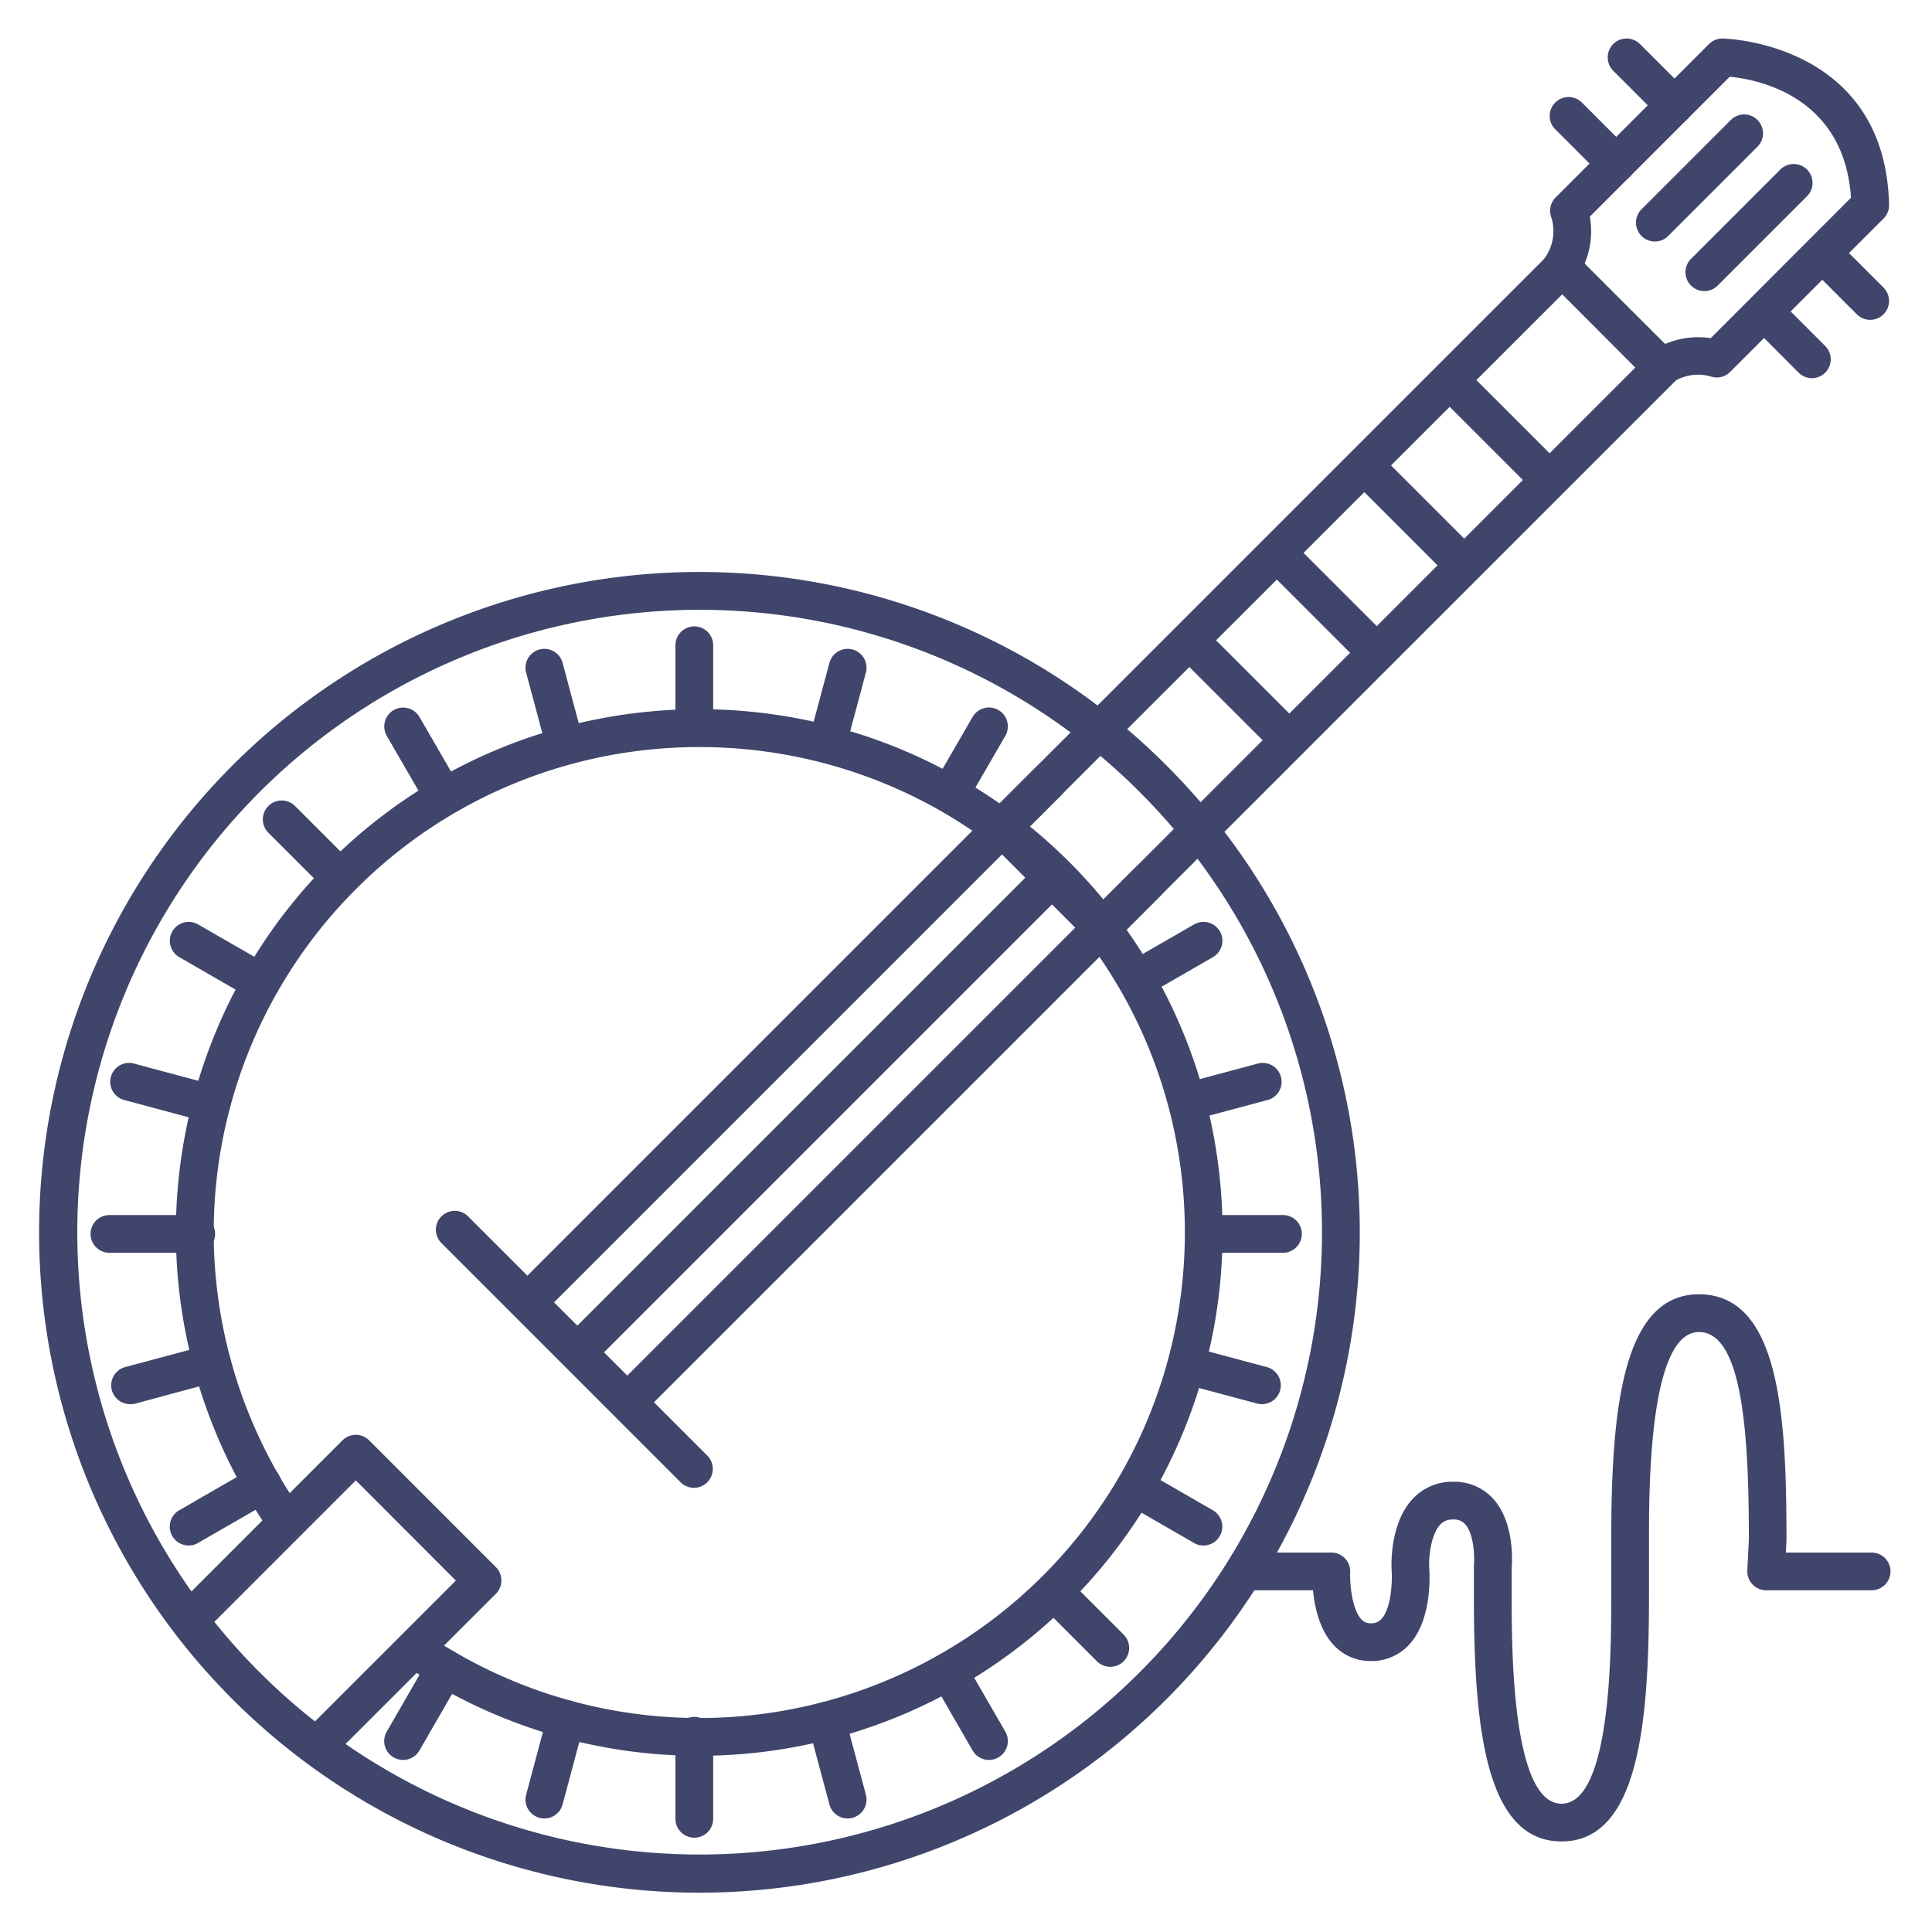 <?xml version="1.0" ?><svg viewBox="0 0 512 512" xmlns="http://www.w3.org/2000/svg"><defs><style>.cls-1{fill:#3f456b;}</style></defs><title/><g id="Lines"><path class="cls-1" d="M185.35,501.58A175,175,0,1,1,294.41,189.71a5,5,0,0,1-6.24,7.82,164.93,164.93,0,1,0,25.77,25.65,5,5,0,0,1,7.78-6.28A175,175,0,0,1,185.35,501.58Z"/><path class="cls-1" d="M185.21,465.3a138,138,0,0,1-77.71-23.88,5,5,0,1,1,5.62-8.27A128.78,128.78,0,0,0,276.36,417.6c50.19-50.19,50.19-131.85,0-182s-131.84-50.18-182,0a128.61,128.61,0,0,0-15,164,5,5,0,1,1-8.23,5.68A138.62,138.62,0,0,1,87.26,228.5c54.09-54.08,142.09-54.08,196.17,0s54.09,142.08,0,196.17A138.73,138.73,0,0,1,185.21,465.3Z"/><path class="cls-1" d="M292,250.83a5,5,0,0,1-3.54-1.47L262,222.88a5,5,0,0,1,0-7.07L410.43,67.4a5,5,0,0,1,7.07,0L444,93.88a5,5,0,0,1,0,7.07L295.57,249.36A5,5,0,0,1,292,250.83Zm-19.42-31.48L292,238.76,433.38,97.42,414,78Z"/><path class="cls-1" d="M439.76,102.71a5,5,0,0,1-2.94-9,22.33,22.33,0,0,1,16.55-4.1L490.53,52.4c-1.78-27.1-25-31.39-32.14-32.06L421.32,57.41a22.07,22.07,0,0,1-3.88,16.88,5,5,0,0,1-8.09-5.88,12.23,12.23,0,0,0,1.79-10.73,5,5,0,0,1,1.12-5.35l40.65-40.66a5,5,0,0,1,3.59-1.46c.43,0,43.1.91,44.12,44.05a5,5,0,0,1-1.46,3.66L458.5,98.57a5,5,0,0,1-5.26,1.16,12.2,12.2,0,0,0-10.54,2A5,5,0,0,1,439.76,102.71Z"/><path class="cls-1" d="M495.62,84.76a5,5,0,0,1-3.53-1.46L479.4,70.61a5,5,0,0,1,7.07-7.07l12.69,12.69a5,5,0,0,1-3.54,8.53Z"/><path class="cls-1" d="M480.17,100.21a5,5,0,0,1-3.53-1.46L464,86.06A5,5,0,0,1,471,79l12.69,12.69a5,5,0,0,1-3.54,8.54Z"/><path class="cls-1" d="M443.76,32.9a5,5,0,0,1-3.54-1.46L427.53,18.75a5,5,0,0,1,7.07-7.08l12.69,12.69a5,5,0,0,1-3.53,8.54Z"/><path class="cls-1" d="M428.31,48.35a5,5,0,0,1-3.53-1.47L412.09,34.19a5,5,0,0,1,7.07-7.07l12.69,12.69a5,5,0,0,1-3.54,8.54Z"/><path class="cls-1" d="M183.9,394.28a5,5,0,0,1-3.54-1.47l-63.44-63.45a5,5,0,0,1,7.07-7.07l63.44,63.45a5,5,0,0,1-3.53,8.54Z"/><path class="cls-1" d="M84.21,467.51A5,5,0,0,1,80.67,459l40.14-40.13L94.29,392.32,54.16,432.46a5,5,0,0,1-7.07-7.07l43.67-43.68a5,5,0,0,1,7.07,0l33.58,33.59a5,5,0,0,1,0,7.07L87.74,466A5,5,0,0,1,84.21,467.51Z"/></g><g id="Outline"><path class="cls-1" d="M317.83,225a5,5,0,0,1-3.89-1.86,167.5,167.5,0,0,0-25.77-25.65,5,5,0,1,1,6.24-7.82,178,178,0,0,1,27.31,27.19,5,5,0,0,1-3.89,8.14Z"/><path class="cls-1" d="M410.31,131.86a4.94,4.94,0,0,1-3.53-1.46l-25-25a5,5,0,1,1,7.07-7.08l25,25a5,5,0,0,1-3.54,8.53Z"/><path class="cls-1" d="M387.69,154.48a4.94,4.94,0,0,1-3.53-1.46l-25-25a5,5,0,1,1,7.07-7.08l25,25a5,5,0,0,1-3.54,8.53Z"/><path class="cls-1" d="M364.52,177.66a5,5,0,0,1-3.54-1.47l-25-25a5,5,0,0,1,7.07-7.07l25,25a5,5,0,0,1-3.53,8.54Z"/><path class="cls-1" d="M341.35,200.83a5,5,0,0,1-3.54-1.46l-25-25a5,5,0,0,1,7.07-7.07l25,25a5,5,0,0,1-3.53,8.54Z"/><path class="cls-1" d="M140.31,349.59a5,5,0,0,1-3.53-8.54L274.16,203.67a5,5,0,1,1,7.07,7.07L143.85,348.12A5,5,0,0,1,140.31,349.59Z"/><path class="cls-1" d="M166.79,376.07a5,5,0,0,1-3.53-8.54L300.64,230.16a5,5,0,0,1,7.07,7.07L170.33,374.6A5,5,0,0,1,166.79,376.07Z"/><path class="cls-1" d="M153.55,362.83a5,5,0,0,1-3.53-1.47,5,5,0,0,1,0-7.07L275.26,229.05a5,5,0,0,1,7.07,7.07L157.09,361.36A5,5,0,0,1,153.55,362.83Z"/><path class="cls-1" d="M438.54,64A5,5,0,0,1,435,55.48l23.74-23.74a5,5,0,0,1,7.07,7.07L442.07,62.55A4.94,4.94,0,0,1,438.54,64Z"/><path class="cls-1" d="M451.67,77.14a5,5,0,0,1-3.54-8.53l23.74-23.74a5,5,0,0,1,7.07,7.07L455.2,75.68A4.94,4.94,0,0,1,451.67,77.14Z"/><path class="cls-1" d="M294.24,441.72a4.94,4.94,0,0,1-3.53-1.46l-14.15-14.15a5,5,0,0,1,7.07-7.07l14.15,14.15a5,5,0,0,1-3.54,8.53Z"/><path class="cls-1" d="M89.59,237.07a5,5,0,0,1-3.54-1.47L71.12,220.68a5,5,0,1,1,7.07-7.08l14.93,14.93a5,5,0,0,1-3.53,8.54Z"/><path class="cls-1" d="M334.43,372.12a5.19,5.19,0,0,1-1.29-.17l-17.78-4.76a5,5,0,0,1,2.59-9.66l17.77,4.76a5,5,0,0,1-1.29,9.83Z"/><path class="cls-1" d="M56,297.52a4.77,4.77,0,0,1-1.29-.17l-21.56-5.78a5,5,0,1,1,2.58-9.65l21.56,5.77A5,5,0,0,1,56,297.52Z"/><path class="cls-1" d="M317,296.41a5,5,0,0,1-1.29-9.83l17.41-4.66a5,5,0,1,1,2.58,9.65l-17.41,4.67A4.77,4.77,0,0,1,317,296.41Z"/><path class="cls-1" d="M34.47,372.12a5,5,0,0,1-1.29-9.83l21.73-5.82a5,5,0,0,1,2.59,9.66L35.76,372A5.19,5.19,0,0,1,34.47,372.12Z"/><path class="cls-1" d="M149.17,200.29a5,5,0,0,1-4.83-3.71l-4.91-18.33a5,5,0,1,1,9.66-2.59L154,194a5,5,0,0,1-3.53,6.12A4.85,4.85,0,0,1,149.17,200.29Z"/><path class="cls-1" d="M224.63,481.91a5,5,0,0,1-4.82-3.7l-5.6-20.91a5,5,0,0,1,9.66-2.59l5.6,20.91a5,5,0,0,1-3.54,6.12A4.84,4.84,0,0,1,224.63,481.91Z"/><path class="cls-1" d="M219.84,199.87a5.34,5.34,0,0,1-1.3-.17,5,5,0,0,1-3.53-6.13l4.8-17.91a5,5,0,1,1,9.66,2.59l-4.8,17.91A5,5,0,0,1,219.84,199.87Z"/><path class="cls-1" d="M144.27,481.91a4.84,4.84,0,0,1-1.3-.17,5,5,0,0,1-3.54-6.12l5.72-21.36a5,5,0,0,1,9.66,2.59l-5.72,21.36A5,5,0,0,1,144.27,481.91Z"/><path class="cls-1" d="M318.91,409.57a5,5,0,0,1-2.49-.67l-15.94-9.2a5,5,0,0,1,5-8.66l15.94,9.2a5,5,0,0,1-2.51,9.33Z"/><path class="cls-1" d="M69.15,265.36a4.94,4.94,0,0,1-2.5-.67L47.48,253.63a5,5,0,0,1,5-8.66L71.65,256a5,5,0,0,1-2.5,9.33Z"/><path class="cls-1" d="M340,332H321a5,5,0,0,1,0-10h19a5,5,0,0,1,0,10Z"/><path class="cls-1" d="M52,332H29a5,5,0,0,1,0-10H52a5,5,0,0,1,0,10Z"/><path class="cls-1" d="M303.72,263.08a5,5,0,0,1-2.51-9.33L316.42,245a5,5,0,1,1,5,8.66l-15.21,8.78A5,5,0,0,1,303.72,263.08Z"/><path class="cls-1" d="M50,409.57a5,5,0,0,1-2.51-9.33L67,389a5,5,0,1,1,5,8.66L52.48,408.9A5,5,0,0,1,50,409.57Z"/><path class="cls-1" d="M253,213.2a5,5,0,0,1-4.33-7.51L257.75,190a5,5,0,0,1,8.67,5l-9.09,15.73A5,5,0,0,1,253,213.2Z"/><path class="cls-1" d="M106.81,466.4a5,5,0,0,1-4.32-7.5l11.13-19.3a5,5,0,0,1,8.67,5l-11.14,19.3A5,5,0,0,1,106.81,466.4Z"/><path class="cls-1" d="M116.65,214.49a5,5,0,0,1-4.33-2.5l-9.83-17a5,5,0,0,1,8.66-5L121,207a5,5,0,0,1-1.83,6.83A4.94,4.94,0,0,1,116.65,214.49Z"/><path class="cls-1" d="M262.09,466.4a5,5,0,0,1-4.34-2.5l-10.69-18.52a5,5,0,0,1,8.66-5l10.7,18.52a5,5,0,0,1-4.33,7.5Z"/><path class="cls-1" d="M184,195a5,5,0,0,1-5-5V171a5,5,0,0,1,10,0v19A5,5,0,0,1,184,195Z"/><path class="cls-1" d="M184,487a5,5,0,0,1-5-5V460a5,5,0,0,1,10,0v22A5,5,0,0,1,184,487Z"/><path class="cls-1" d="M413.82,488c-20.41,0-23.22-31.24-23.22-65v-7.5a4,4,0,0,1,0-.49c.18-2,.15-8.37-2.34-11.1a3.86,3.86,0,0,0-3.16-1.22,4.35,4.35,0,0,0-3.41,1.33c-2.49,2.61-3.06,8.58-2.95,11.15.15,1.87.87,13.92-5.25,20.62a13.48,13.48,0,0,1-10.22,4.4,13.1,13.1,0,0,1-9.71-4.11c-3.86-4-5.17-10.22-5.6-14.64H331a5,5,0,0,1,0-10h21.81a5,5,0,0,1,5,5.23c-.13,2.92.45,9.84,3,12.51a3.13,3.13,0,0,0,2.47,1,3.46,3.46,0,0,0,2.83-1.15c2.61-2.83,2.92-10.06,2.67-13.11,0-.06,0-.13,0-.19-.06-1.23-.41-12.2,5.69-18.61a14.32,14.32,0,0,1,10.66-4.44,13.88,13.88,0,0,1,10.58,4.51c5.58,6.16,5.07,16.42,4.9,18.52V423c0,13.6,0,55,13.22,55S427,436.6,427,423V408c0-33.76,2.81-65,23.22-65,21.43,0,23.22,32.11,23.22,65v.25l-.16,3.19H496a5,5,0,0,1,0,10H468.06a5,5,0,0,1-5-5.25l.41-8.31c0-27.16-1.58-54.88-13.22-54.88C437,353,437,394.4,437,408v15C437,456.76,434.23,488,413.82,488Z"/></g></svg>